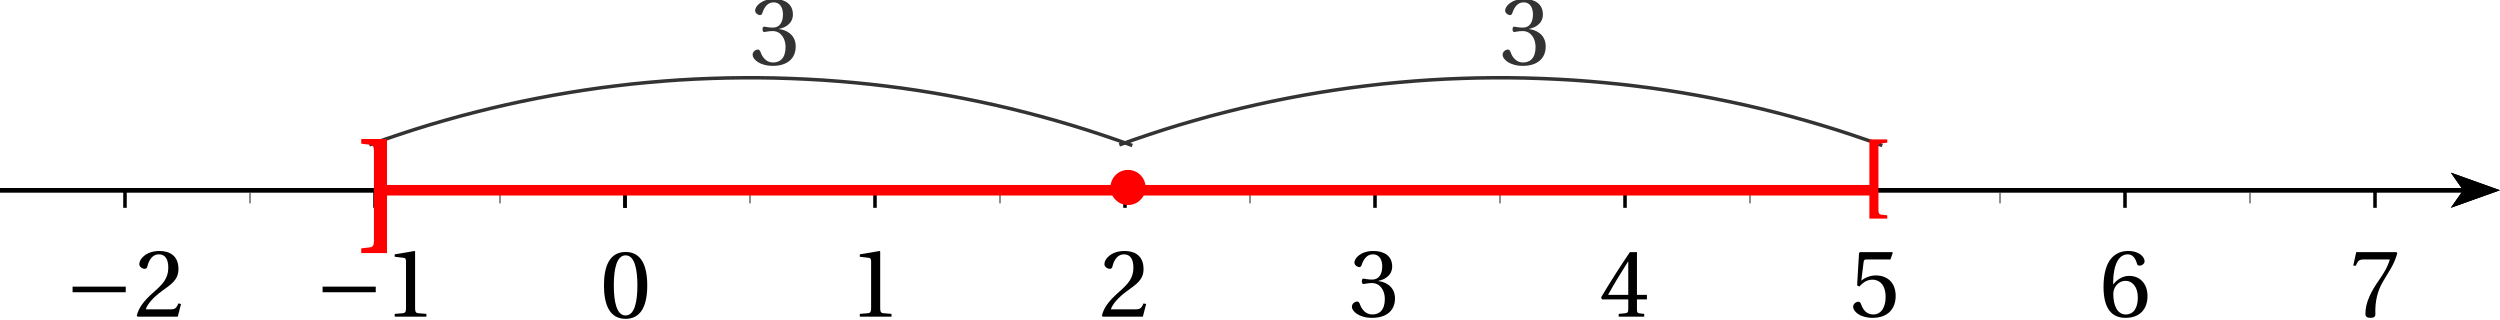 <?xml version='1.0' encoding='UTF-8'?>
<!-- This file was generated by dvisvgm 2.6 -->
<svg height='36.272pt' version='1.1' viewBox='30.598 21.245 283.465 36.272' width='283.465pt' xmlns='http://www.w3.org/2000/svg' xmlns:xlink='http://www.w3.org/1999/xlink'>
<defs>
<clipPath id='clip1'>
<path d='M30.598 64.074V21.555H314.062V64.074Z'/>
</clipPath>
<use id='g11-48' xlink:href='#g9-48'/>
<use id='g11-49' xlink:href='#g9-49'/>
<use id='g11-50' xlink:href='#g9-50'/>
<use id='g11-51' xlink:href='#g9-51'/>
<use id='g11-52' xlink:href='#g9-52'/>
<use id='g11-53' xlink:href='#g9-53'/>
<use id='g11-54' xlink:href='#g9-54'/>
<use id='g11-55' xlink:href='#g9-55'/>
<use id='g4-91' transform='scale(0.694)' xlink:href='#g1-91'/>
<path d='M3.424 -9.531C3.424 -9.988 3.487 -10.225 3.913 -10.272L4.86 -10.383V-10.919H1.941V2.02H4.86V1.483L3.913 1.373C3.487 1.325 3.424 1.089 3.424 0.631V-9.531Z' id='g1-91'/>
<path d='M3.345 2.02V-10.919H0.426V-10.383L1.373 -10.272C1.799 -10.225 1.862 -9.988 1.862 -9.531V0.631C1.862 1.089 1.799 1.325 1.373 1.373L0.426 1.483V2.02H3.345Z' id='g1-93'/>
<path d='M6.958 -2.772V-3.408H0.931V-2.772H6.958Z' id='g7-161'/>
<path d='M2.904 -7.068C3.945 -7.068 4.241 -5.446 4.241 -3.66S3.945 -0.252 2.904 -0.252S1.567 -1.874 1.567 -3.66S1.863 -7.068 2.904 -7.068ZM2.904 -7.451C1.096 -7.451 0.449 -5.851 0.449 -3.66S1.096 0.131 2.904 0.131S5.358 -1.468 5.358 -3.66S4.712 -7.451 2.904 -7.451Z' id='g9-48'/>
<path d='M4.788 0V-0.318L3.868 -0.394C3.638 -0.416 3.506 -0.504 3.506 -0.931V-7.385L3.452 -7.451L1.194 -7.068V-6.794L2.213 -6.673C2.4 -6.651 2.476 -6.564 2.476 -6.246V-0.931C2.476 -0.723 2.444 -0.592 2.378 -0.515C2.323 -0.438 2.235 -0.405 2.115 -0.394L1.194 -0.318V0H4.788Z' id='g9-49'/>
<path d='M5.314 -1.446L5.008 -1.501C4.778 -0.909 4.558 -0.833 4.12 -0.833H1.315C1.49 -1.403 2.137 -2.181 3.156 -2.915C4.208 -3.682 5.019 -4.175 5.019 -5.402C5.019 -6.925 4.011 -7.451 2.86 -7.451C1.359 -7.451 0.581 -6.542 0.581 -5.972C0.581 -5.599 0.997 -5.424 1.183 -5.424C1.381 -5.424 1.457 -5.534 1.501 -5.72C1.677 -6.465 2.104 -7.068 2.783 -7.068C3.627 -7.068 3.868 -6.355 3.868 -5.556C3.868 -4.383 3.276 -3.726 2.323 -2.882C0.975 -1.709 0.504 -0.964 0.296 -0.11L0.405 0H4.942L5.314 -1.446Z' id='g9-50'/>
<path d='M1.424 -4.011C1.424 -3.824 1.479 -3.704 1.622 -3.704C1.753 -3.704 2.049 -3.813 2.575 -3.813C3.506 -3.813 4.032 -2.97 4.032 -2.016C4.032 -0.712 3.386 -0.252 2.608 -0.252C1.885 -0.252 1.414 -0.8 1.205 -1.414C1.14 -1.622 1.03 -1.72 0.877 -1.72C0.679 -1.72 0.296 -1.512 0.296 -1.118C0.296 -0.647 1.052 0.131 2.597 0.131C4.186 0.131 5.183 -0.668 5.183 -2.071C5.183 -3.539 3.923 -3.978 3.32 -4.032V-4.076C3.912 -4.175 4.865 -4.613 4.865 -5.698C4.865 -6.914 3.912 -7.451 2.739 -7.451C1.293 -7.451 0.581 -6.618 0.581 -6.147C0.581 -5.808 0.964 -5.621 1.118 -5.621C1.26 -5.621 1.348 -5.698 1.392 -5.84C1.633 -6.586 2.049 -7.068 2.663 -7.068C3.528 -7.068 3.737 -6.301 3.737 -5.687C3.737 -5.03 3.506 -4.208 2.575 -4.208C2.049 -4.208 1.753 -4.317 1.622 -4.317C1.479 -4.317 1.424 -4.208 1.424 -4.011Z' id='g9-51'/>
<path d='M3.287 -1.961V-0.844C3.287 -0.471 3.167 -0.405 2.904 -0.384L2.202 -0.318V0H5.095V-0.318L4.602 -0.373C4.35 -0.405 4.273 -0.471 4.273 -0.844V-1.961H5.402V-2.476H4.273V-7.32H3.474C2.444 -5.808 1.216 -3.901 0.208 -2.192L0.307 -1.961H3.287ZM0.997 -2.476C1.655 -3.671 2.422 -4.931 3.265 -6.257H3.287V-2.476H0.997Z' id='g9-52'/>
<path d='M4.668 -6.487L4.931 -7.232L4.876 -7.32H1.216L1.107 -7.221L0.888 -3.55L1.151 -3.419C1.611 -3.945 2.06 -4.197 2.652 -4.197C3.353 -4.197 4.12 -3.682 4.12 -2.235C4.12 -1.107 3.66 -0.252 2.707 -0.252C1.94 -0.252 1.545 -0.811 1.326 -1.435C1.271 -1.6 1.172 -1.698 1.019 -1.698C0.8 -1.698 0.438 -1.479 0.438 -1.118C0.438 -0.614 1.205 0.131 2.63 0.131C4.438 0.131 5.26 -0.964 5.26 -2.356C5.26 -3.89 4.295 -4.679 2.991 -4.679C2.389 -4.679 1.742 -4.416 1.392 -4.098L1.37 -4.12L1.622 -6.169C1.655 -6.443 1.731 -6.487 1.94 -6.487H4.668Z' id='g9-53'/>
<path d='M2.98 0.131C4.602 0.131 5.468 -0.855 5.468 -2.345C5.468 -3.824 4.515 -4.646 3.375 -4.624C2.542 -4.646 1.885 -4.043 1.589 -3.682H1.567C1.578 -6.092 2.268 -7.068 3.254 -7.068C3.758 -7.068 4.109 -6.64 4.273 -6.016C4.306 -5.884 4.394 -5.786 4.558 -5.786C4.799 -5.786 5.139 -5.972 5.139 -6.279C5.139 -6.717 4.602 -7.451 3.287 -7.451C2.422 -7.451 1.808 -7.122 1.348 -6.597C0.855 -6.027 0.482 -4.975 0.482 -3.386C0.482 -1.019 1.337 0.131 2.98 0.131ZM3.002 -4.065C3.693 -4.065 4.372 -3.441 4.372 -2.181C4.372 -1.03 3.923 -0.252 3.002 -0.252C2.049 -0.252 1.589 -1.271 1.589 -2.586C1.589 -3.254 2.082 -4.065 3.002 -4.065Z' id='g9-54'/>
<path d='M0.789 -7.32L0.449 -5.786H0.745L0.855 -6.016C0.997 -6.323 1.14 -6.487 1.633 -6.487H4.591C4.482 -6.092 4.284 -5.457 3.397 -4.186C2.455 -2.838 1.83 -1.611 1.83 -0.318C1.83 0.044 2.082 0.131 2.422 0.131C2.739 0.131 2.97 0.033 2.959 -0.285C2.904 -1.731 3.2 -2.893 3.78 -3.912C4.482 -5.139 5.062 -5.819 5.446 -7.199L5.347 -7.32H0.789Z' id='g9-55'/>
</defs>
<g id='page1'>
<path clip-path='url(#clip1)' d='M308.485 44.809L314.063 42.816L308.485 40.82L309.879 42.816'/>
<path clip-path='url(#clip1)' d='M30.598 42.816H309.878' fill='none' stroke='#000000' stroke-miterlimit='10' stroke-width='0.498'/>
<path clip-path='url(#clip1)' d='M115.637 44.309V42.816' fill='none' stroke='#808080' stroke-miterlimit='10' stroke-width='0.199'/>
<path clip-path='url(#clip1)' d='M101.465 44.809V42.816' fill='none' stroke='#000000' stroke-miterlimit='10' stroke-width='0.399'/>
<path clip-path='url(#clip1)' d='M143.984 44.309V42.816' fill='none' stroke='#808080' stroke-miterlimit='10' stroke-width='0.199'/>
<path clip-path='url(#clip1)' d='M129.809 44.809V42.816' fill='none' stroke='#000000' stroke-miterlimit='10' stroke-width='0.399'/>
<path clip-path='url(#clip1)' d='M172.332 44.309V42.816' fill='none' stroke='#808080' stroke-miterlimit='10' stroke-width='0.199'/>
<path clip-path='url(#clip1)' d='M158.156 44.809V42.816' fill='none' stroke='#000000' stroke-miterlimit='10' stroke-width='0.399'/>
<path clip-path='url(#clip1)' d='M200.676 44.309V42.816' fill='none' stroke='#808080' stroke-miterlimit='10' stroke-width='0.199'/>
<path clip-path='url(#clip1)' d='M186.504 44.809V42.816' fill='none' stroke='#000000' stroke-miterlimit='10' stroke-width='0.399'/>
<path clip-path='url(#clip1)' d='M229.024 44.309V42.816' fill='none' stroke='#808080' stroke-miterlimit='10' stroke-width='0.199'/>
<path clip-path='url(#clip1)' d='M214.852 44.809V42.816' fill='none' stroke='#000000' stroke-miterlimit='10' stroke-width='0.399'/>
<path clip-path='url(#clip1)' d='M257.371 44.309V42.816' fill='none' stroke='#808080' stroke-miterlimit='10' stroke-width='0.199'/>
<path clip-path='url(#clip1)' d='M243.196 44.809V42.816' fill='none' stroke='#000000' stroke-miterlimit='10' stroke-width='0.399'/>
<path clip-path='url(#clip1)' d='M285.715 44.309V42.816' fill='none' stroke='#808080' stroke-miterlimit='10' stroke-width='0.199'/>
<path clip-path='url(#clip1)' d='M271.543 44.809V42.816' fill='none' stroke='#000000' stroke-miterlimit='10' stroke-width='0.399'/>
<path clip-path='url(#clip1)' d='M299.891 44.809V42.816' fill='none' stroke='#000000' stroke-miterlimit='10' stroke-width='0.399'/>
<path clip-path='url(#clip1)' d='M87.289 44.309V42.816' fill='none' stroke='#808080' stroke-miterlimit='10' stroke-width='0.199'/>
<path clip-path='url(#clip1)' d='M101.465 44.809V42.816' fill='none' stroke='#000000' stroke-miterlimit='10' stroke-width='0.399'/>
<path clip-path='url(#clip1)' d='M58.945 44.309V42.816' fill='none' stroke='#808080' stroke-miterlimit='10' stroke-width='0.199'/>
<path clip-path='url(#clip1)' d='M73.117 44.809V42.816' fill='none' stroke='#000000' stroke-miterlimit='10' stroke-width='0.399'/>
<path clip-path='url(#clip1)' d='M44.77 44.809V42.816' fill='none' stroke='#000000' stroke-miterlimit='10' stroke-width='0.399'/>
<path clip-path='url(#clip1)' d='M308.485 44.809L314.063 42.816L308.485 40.82L309.879 42.816'/>
<path clip-path='url(#clip1)' d='M30.598 42.816H309.878' fill='none' stroke='#000000' stroke-miterlimit='10' stroke-width='0.498'/>
<use x='126.894' xlink:href='#g11-49' y='57.153'/>
<use x='155.24' xlink:href='#g11-50' y='57.153'/>
<use x='183.587' xlink:href='#g11-51' y='57.153'/>
<use x='211.933' xlink:href='#g11-52' y='57.153'/>
<use x='240.28' xlink:href='#g11-53' y='57.153'/>
<use x='268.626' xlink:href='#g11-54' y='57.153'/>
<use x='296.973' xlink:href='#g11-55' y='57.153'/>
<use x='66.244' xlink:href='#g7-161' y='57.153'/>
<use x='74.158' xlink:href='#g11-49' y='57.153'/>
<use x='37.897' xlink:href='#g7-161' y='57.153'/>
<use x='45.812' xlink:href='#g11-50' y='57.153'/>
<g transform='matrix(1 0 0 1 -2.835 7.087)'>
<use x='101.464' xlink:href='#g11-48' y='50.179'/>
</g>
<path clip-path='url(#clip1)' d='M158.984 37.742L157.289 37.133L155.582 36.551L153.871 35.992L152.148 35.457L150.422 34.949L148.684 34.465L146.941 34.004L145.195 33.57L143.437 33.16L141.68 32.777L139.914 32.418L138.141 32.082L136.367 31.773L134.586 31.488L132.805 31.23L131.016 31L129.227 30.793L127.434 30.613L125.637 30.457L123.84 30.324L122.043 30.223L120.242 30.145L118.441 30.09L116.641 30.063H114.836L113.035 30.086L111.234 30.137L109.434 30.211L107.633 30.312L105.836 30.441L104.039 30.594L102.246 30.77L100.457 30.977L98.672 31.203L96.887 31.461L95.105 31.742L93.332 32.047L91.559 32.379L89.793 32.734L88.031 33.117L86.277 33.523L84.527 33.957L82.785 34.41L81.047 34.895L79.316 35.398L77.598 35.93L75.883 36.488L74.176 37.066L72.477 37.672' fill='none' stroke='#333333' stroke-miterlimit='10' stroke-width='0.399'/>
<path clip-path='url(#clip1)' d='M244.023 37.742L242.328 37.133L240.621 36.551L238.911 35.992L237.187 35.457L235.461 34.949L233.723 34.465L231.981 34.004L230.234 33.57L228.477 33.16L226.718 32.777L224.953 32.418L223.18 32.082L221.406 31.773L219.625 31.488L217.844 31.23L216.054 31L214.266 30.793L212.473 30.613L210.675 30.457L208.879 30.324L207.082 30.223L205.282 30.145L203.48 30.09L201.679 30.063H199.875L198.074 30.086L196.273 30.137L194.473 30.211L192.672 30.312L190.875 30.441L189.082 30.594L187.289 30.77L185.496 30.977L183.711 31.203L181.926 31.461L180.145 31.742L178.371 32.047L176.598 32.379L174.832 32.734L173.07 33.117L171.316 33.523L169.566 33.957L167.824 34.41L166.086 34.895L164.355 35.398L162.637 35.93L160.922 36.488L159.215 37.066L157.516 37.672' fill='none' stroke='#333333' stroke-miterlimit='10' stroke-width='0.399'/>
<g fill='#333333' transform='matrix(1 0 0 1 14.173 -14.173)'>
<use x='101.464' xlink:href='#g11-51' y='42.755'/>
</g>
<g fill='#333333' transform='matrix(1 0 0 1 99.213 -14.173)'>
<use x='101.464' xlink:href='#g11-51' y='42.755'/>
</g>
<path clip-path='url(#clip1)' d='M160.493 42.5C160.493 41.4 159.6 40.508 158.5 40.508C157.4 40.508 156.507 41.4 156.507 42.5C156.507 43.6 157.4 44.493 158.5 44.493C159.6 44.493 160.493 43.6 160.493 42.5Z' fill='#ff0000' fill-rule='evenodd'/>
<path clip-path='url(#clip1)' d='M73.117 42.816H243.196' fill='none' stroke='#ff0000' stroke-miterlimit='10' stroke-width='1.196'/>
<g fill='#ff0000' transform='matrix(1 0 0 1 -30.331 -5.669)'>
<use x='101.464' xlink:href='#g1-93' y='53.591'/>
</g>
<g fill='#ff0000' transform='matrix(1 0 0 1 139.748 -5.669)'>
<use x='101.464' xlink:href='#g4-91' y='50.298'/>
</g>
</g>
</svg>
